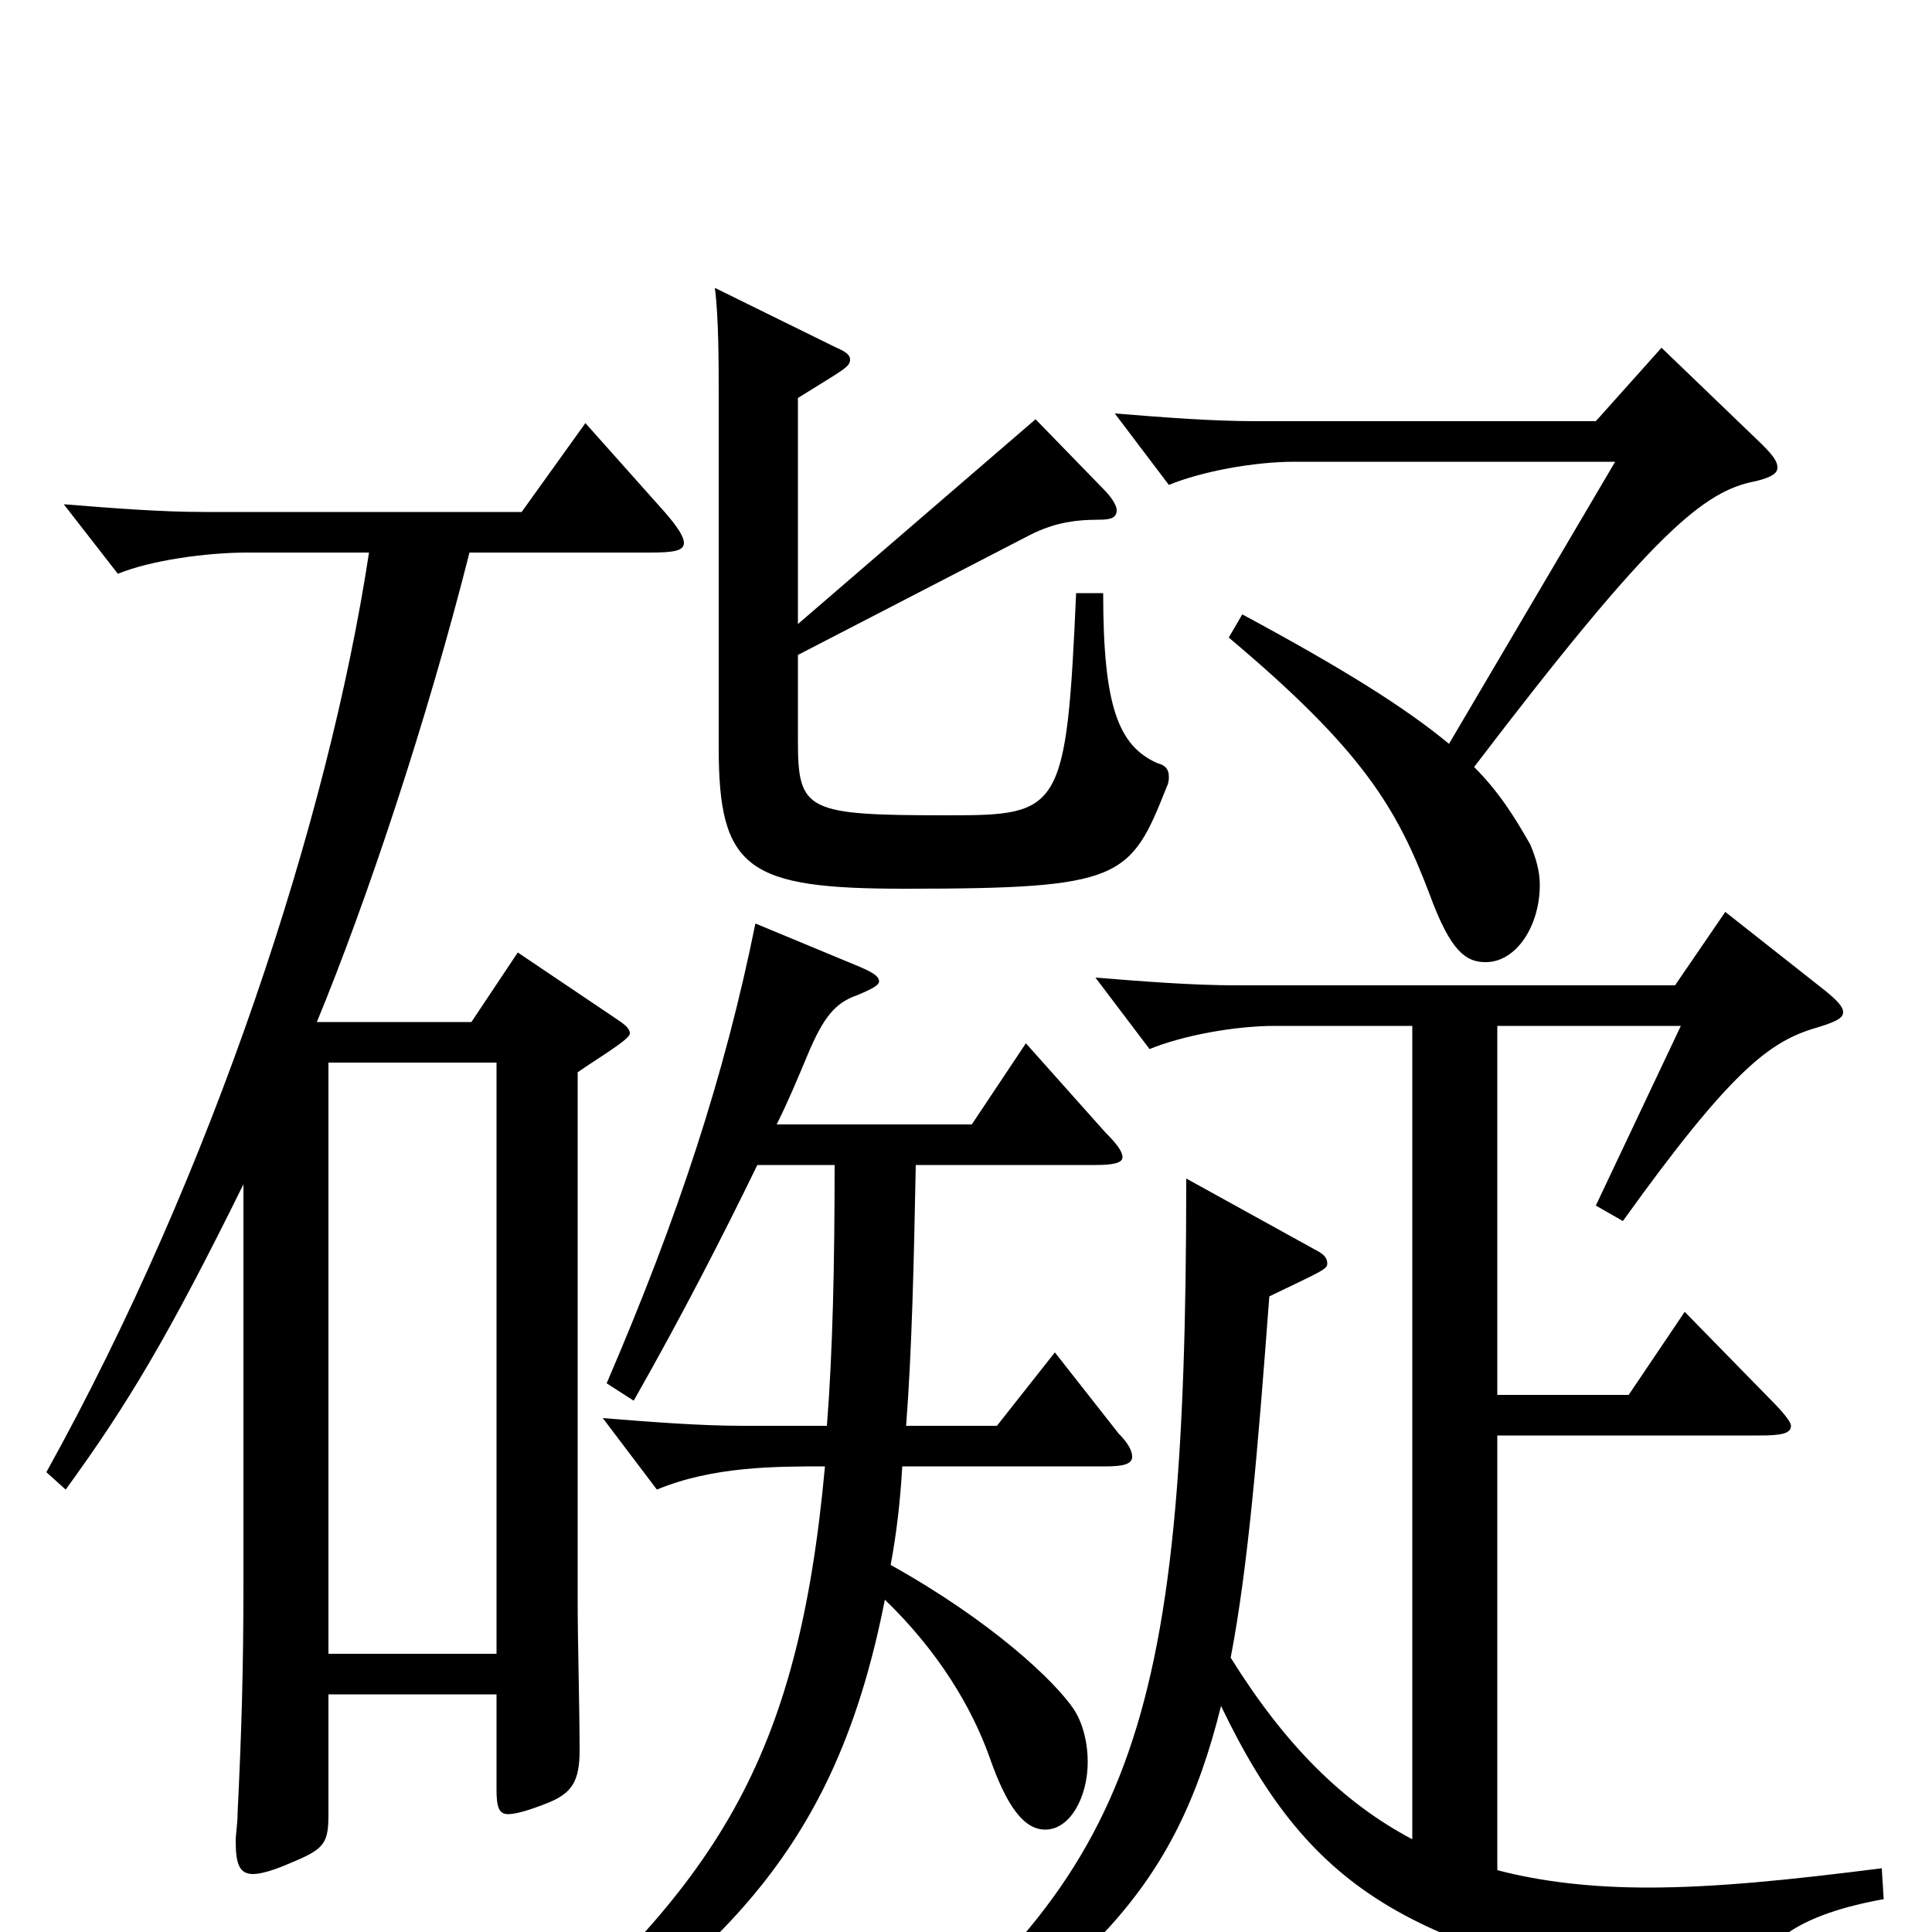 <svg xmlns="http://www.w3.org/2000/svg" viewBox="0 -1000 1000 1000">
	<path fill="#000000" d="M303 -781L270 -735H106C83 -735 58 -737 33 -739L61 -703C78 -710 107 -714 128 -714H191C170 -576 110 -393 24 -238L34 -229C66 -273 87 -308 126 -387V-180C126 -136 125 -103 123 -62C123 -56 122 -51 122 -47C122 -35 124 -30 131 -30C135 -30 142 -32 151 -36C168 -43 170 -46 170 -61V-123H257V-74C257 -65 258 -61 263 -61C267 -61 274 -63 284 -67C296 -72 300 -78 300 -94C300 -116 299 -150 299 -171V-445C309 -452 326 -462 326 -465C326 -468 323 -470 317 -474L268 -507L244 -471H164C190 -534 221 -627 243 -714H337C349 -714 354 -715 354 -719C354 -722 351 -727 344 -735ZM170 -144V-450H257V-144ZM557 -693C552 -580 549 -578 491 -578C417 -578 413 -580 413 -617V-661L531 -722C544 -729 555 -731 569 -731C575 -731 578 -732 578 -736C578 -738 576 -742 571 -747L536 -783L413 -677V-794C437 -809 440 -810 440 -814C440 -816 438 -818 433 -820L370 -851C372 -836 372 -811 372 -797V-613C372 -550 387 -540 468 -540C581 -540 585 -545 604 -593C605 -595 605 -597 605 -598C605 -602 603 -604 599 -605C579 -614 571 -634 571 -693ZM860 -820L826 -782H650C627 -782 602 -784 577 -786L605 -749C622 -756 649 -761 670 -761H836L750 -615C727 -634 695 -654 643 -682L636 -670C705 -612 723 -582 740 -537C751 -507 759 -502 769 -502C785 -502 797 -521 797 -542C797 -549 795 -556 792 -563C784 -577 776 -590 763 -603C856 -725 882 -746 909 -751C917 -753 920 -755 920 -758C920 -761 918 -764 912 -770ZM546 -300L516 -262H469C472 -301 473 -346 474 -397H567C576 -397 581 -398 581 -401C581 -404 578 -408 572 -414L531 -460L503 -418H402C408 -430 413 -442 418 -454C426 -473 432 -481 444 -485C451 -488 455 -490 455 -492C455 -495 451 -497 444 -500L391 -522C375 -443 351 -370 314 -284L328 -275C353 -319 374 -360 392 -397H432C432 -346 431 -300 428 -262H385C362 -262 337 -264 312 -266L340 -229C369 -241 401 -241 427 -241C413 -88 371 -24 258 72L268 82C381 8 434 -50 458 -172C486 -145 503 -116 512 -91C521 -65 530 -53 541 -53C554 -53 563 -70 563 -88C563 -97 561 -107 556 -115C546 -130 513 -161 461 -190C464 -206 466 -223 467 -241H572C581 -241 586 -242 586 -246C586 -249 584 -253 579 -258ZM974 -33C927 -27 888 -23 853 -23C824 -23 798 -26 775 -32V-257H911C922 -257 927 -258 927 -262C927 -264 923 -269 917 -275L872 -321L843 -278H775V-469H870L826 -376L840 -368C896 -446 916 -461 940 -468C950 -471 954 -473 954 -476C954 -479 951 -482 945 -487L893 -528L867 -490H640C617 -490 592 -492 567 -494L595 -457C612 -464 639 -469 660 -469H731V-48C695 -67 665 -97 637 -142C646 -189 651 -249 657 -329C684 -342 687 -343 687 -346C687 -349 685 -351 681 -353L614 -390C614 -99 586 -30 440 84L449 96C564 19 608 -20 632 -117C679 -19 732 11 890 37H893C898 37 901 35 903 30C912 5 931 -9 975 -17Z"/>
</svg>